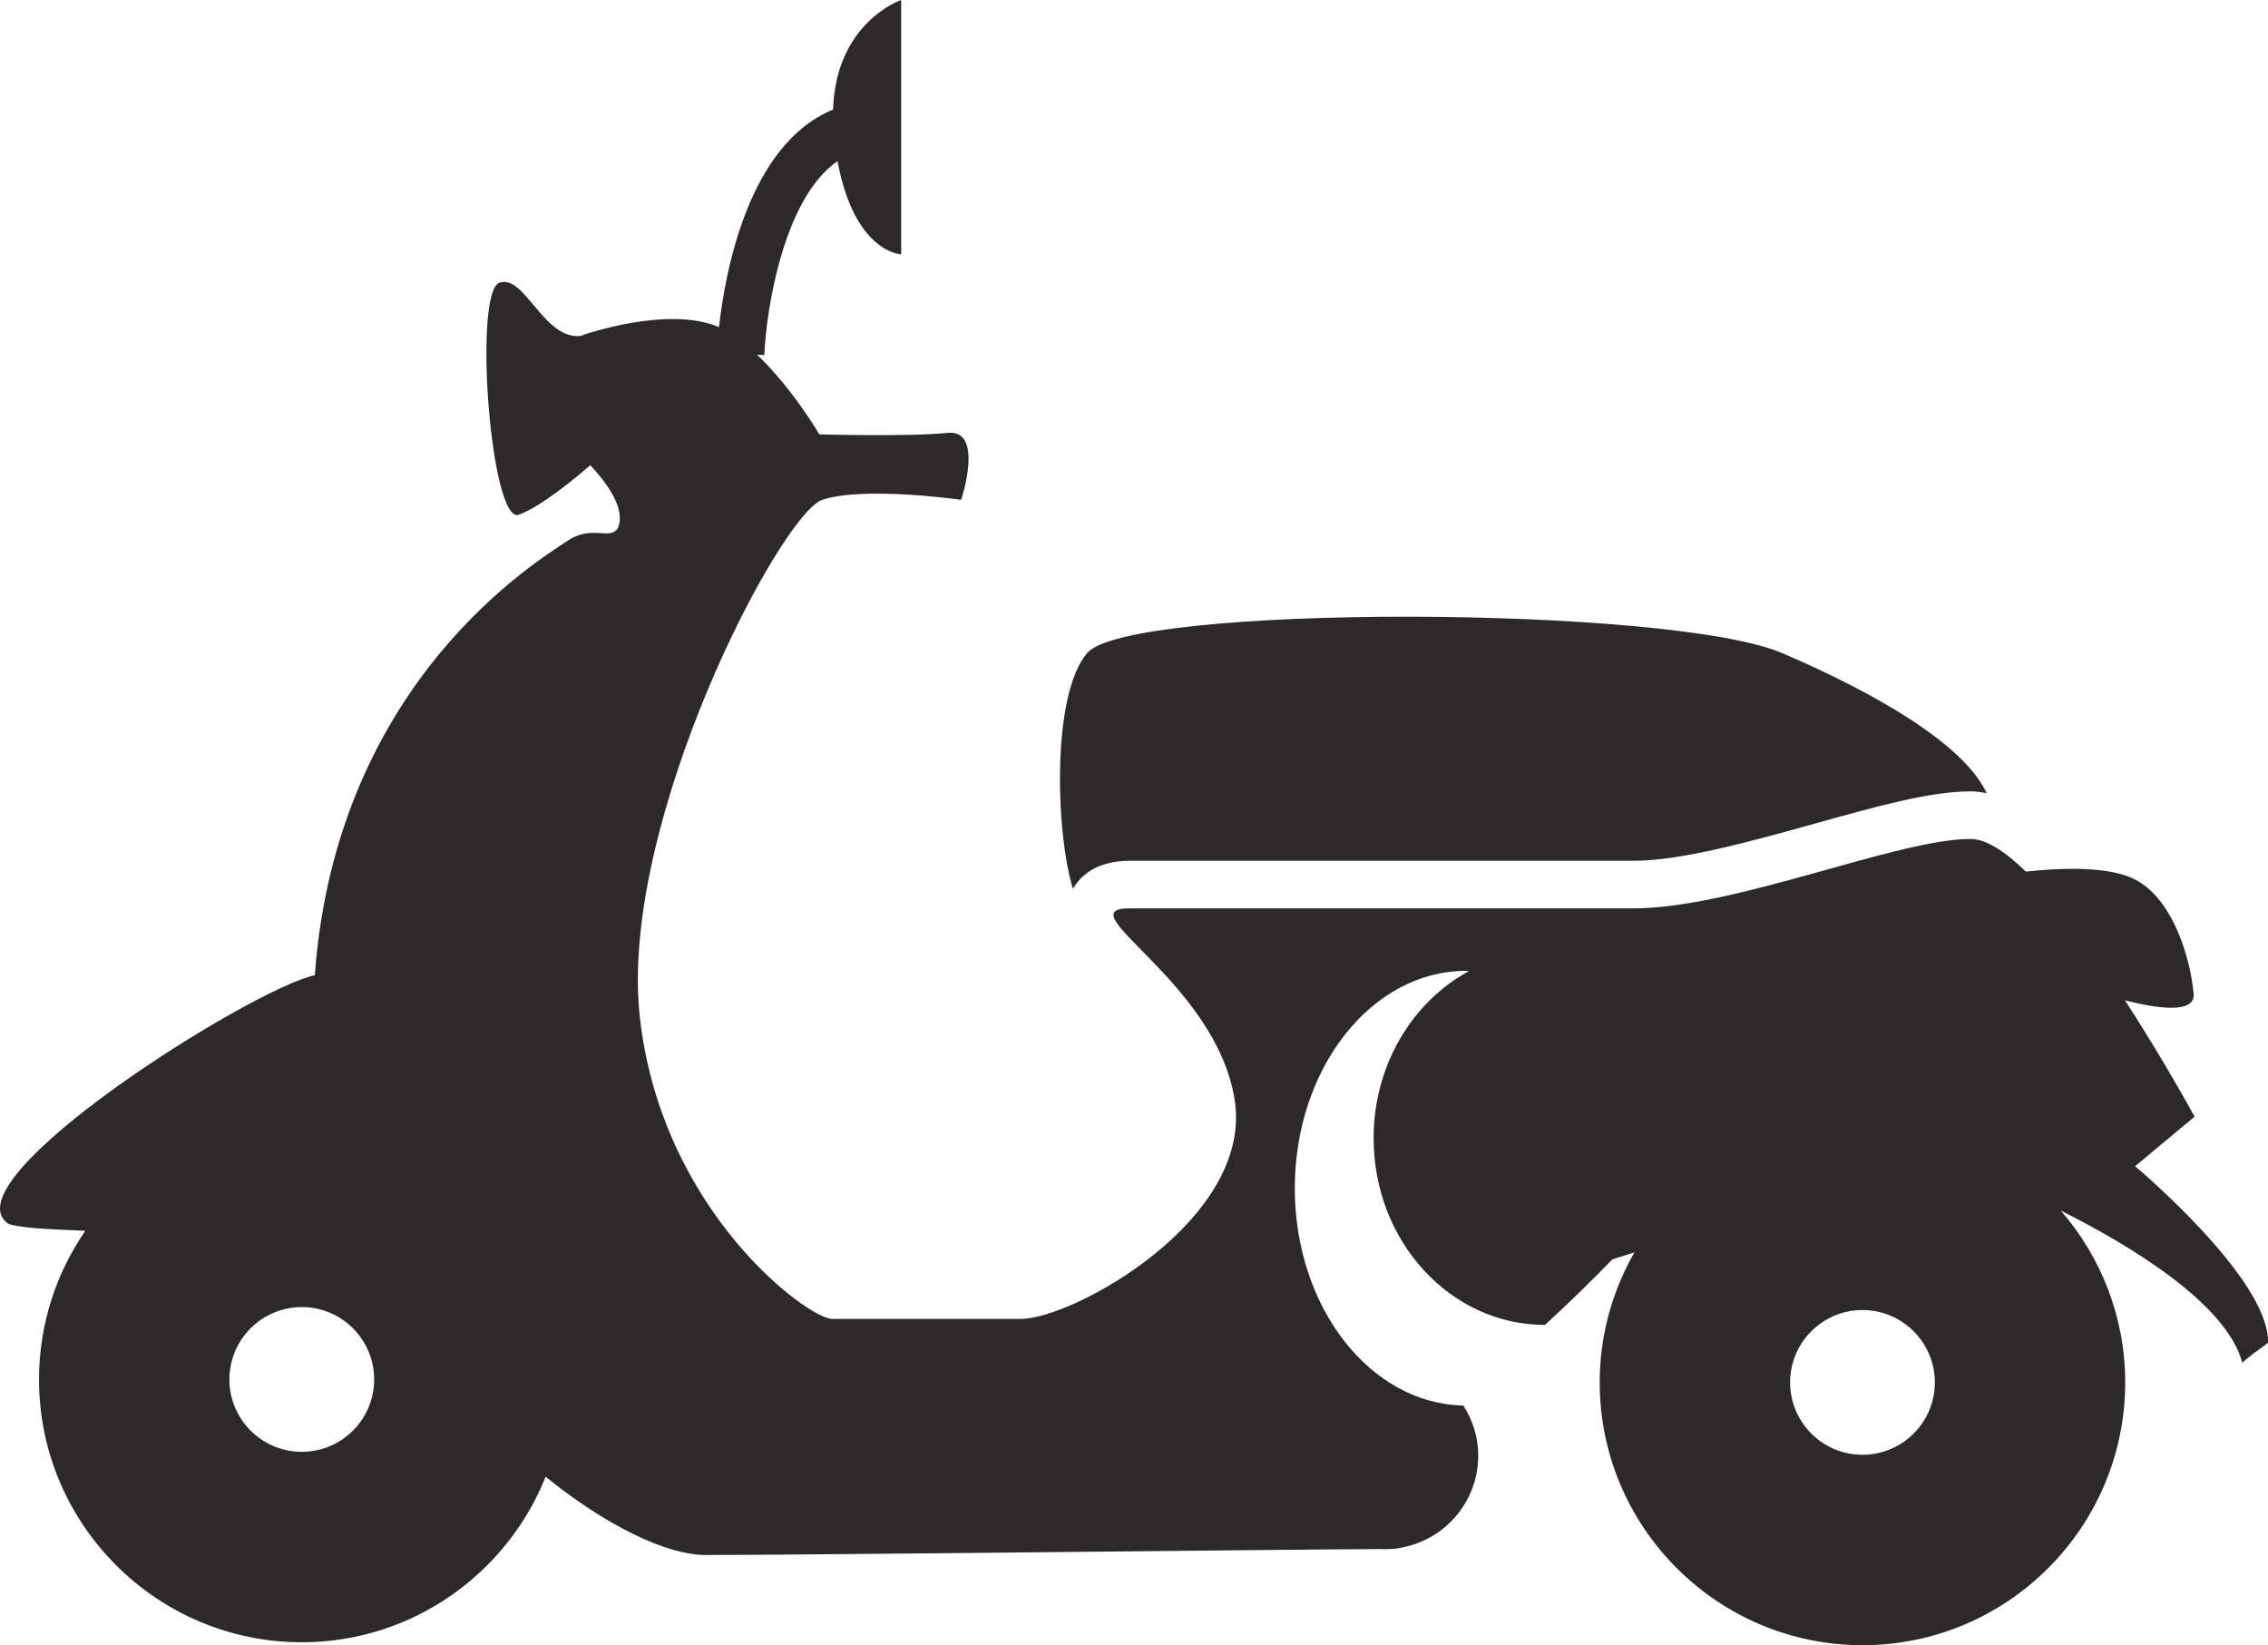 <svg version="1.1" id="图层_1" x="0px" y="0px" width="163.287px" height="118.43px" viewBox="0 0 163.287 118.43" enable-background="new 0 0 163.287 118.43" xml:space="preserve" xmlns="http://www.w3.org/2000/svg" xmlns:xlink="http://www.w3.org/1999/xlink" xmlns:xml="http://www.w3.org/XML/1998/namespace">
  <path fill="#2C292A" d="M153.719,83.951l4.282-3.568c0,0-2.154-3.971-5.013-8.375c2.244,0.576,5.075,1.018,4.944-0.477
	c-0.214-2.465-1.5-7.07-4.499-8.354c-2.028-0.871-5.525-0.66-7.578-0.434c-1.475-1.434-2.859-2.35-3.984-2.35
	c-5.283,0-16.99,4.996-24.271,4.996c-7.283,0-31.555,0-36.266,0c-4.713,0,6.282,5.281,7.566,13.85
	c1.285,8.566-11.637,15.705-15.419,15.705s-11.851,0-13.564,0S47.64,87.236,46.069,73.244s10.137-36.266,13.135-37.266
	c2.998-0.998,9.996,0,9.996,0s1.713-5.104-0.999-4.816c-2.714,0.285-9.211,0.107-9.211,0.107s-1.917-3.293-4.479-5.732l0.515,0.023
	c0.142-3.277,1.382-11.275,5.272-13.961c1.232,6.611,4.582,6.711,4.582,6.711V0c0,0-4.7,1.59-4.903,7.891
	c-6.079,2.475-7.765,11.664-8.214,15.66c-3.684-1.594-9.834,0.578-9.834,0.578l-0.002,0.037c-2.751,0.443-4.11-4.436-5.959-3.82
	c-1.928,0.643-0.643,17.455,1.393,16.705c1.672-0.619,4.257-2.799,5.135-3.566c1.066,1.133,2.577,3.066,2.004,4.494
	c-0.571,1-1.855-0.287-3.713,0.998c-1.799,1.246-16.559,9.904-18.123,31.223C18.071,71.182-3.872,85,0.597,88.094
	c0.68,0.277,2.771,0.396,5.547,0.504c-2.1,3.049-3.334,6.732-3.334,10.703c0,10.432,8.485,18.918,18.918,18.918
	c7.953,0,14.766-4.943,17.555-11.914c4.453,3.6,8.775,5.631,11.501,5.631c7.616,0,42.249-0.402,48.735-0.428
	c0.057,0.002,0.107,0.02,0.163,0.02c0.057,0,0.112-0.018,0.17-0.02c0.059,0,0.134,0,0.187,0c0.311,0,0.609-0.039,0.898-0.111
	c3.125-0.588,5.49-3.32,5.49-6.619c0-1.332-0.404-2.559-1.074-3.6c-6.718-0.139-12.132-7.08-12.132-15.637
	c0-8.645,5.523-15.654,12.339-15.654c0.061,0,0.121,0.021,0.181,0.029c-4.052,2.201-6.845,6.748-6.845,12.02
	c0,7.42,5.523,13.438,12.338,13.438c1.757-1.613,3.387-3.213,4.852-4.721c0.518-0.164,1.05-0.328,1.584-0.496
	c-1.58,2.764-2.497,5.951-2.497,9.357c0,10.43,8.487,18.916,18.917,18.916c10.432,0,18.917-8.486,18.917-18.916
	c0-4.73-1.757-9.047-4.636-12.367c4.949,2.465,11.944,6.699,13.062,10.939c1.828-1.473-0.019,0,1.854-1.426
	C163.431,92.09,153.719,83.951,153.719,83.951z M21.728,104.51c-2.877,0-5.213-2.336-5.213-5.209c0-2.875,2.336-5.211,5.213-5.211
	c2.875,0,5.211,2.336,5.211,5.211C26.938,102.174,24.603,104.51,21.728,104.51z M134.089,104.723c-2.873,0-5.209-2.336-5.209-5.209
	s2.336-5.211,5.209-5.211c2.877,0,5.213,2.338,5.213,5.211S136.966,104.723,134.089,104.723z M77.246,63.984
	c-1.233-4.012-1.559-13.934,1.019-16.971c2.998-3.533,41.976-3.449,50.043,0c6.885,2.943,13.128,6.619,14.727,10.092
	c-0.395-0.09-0.781-0.139-1.163-0.139c-2.899,0-6.763,1.078-11.231,2.326c-4.492,1.252-9.578,2.672-13.039,2.672H81.335
	C78.889,61.965,77.759,63.088,77.246,63.984z" class="color c1"/>
</svg>